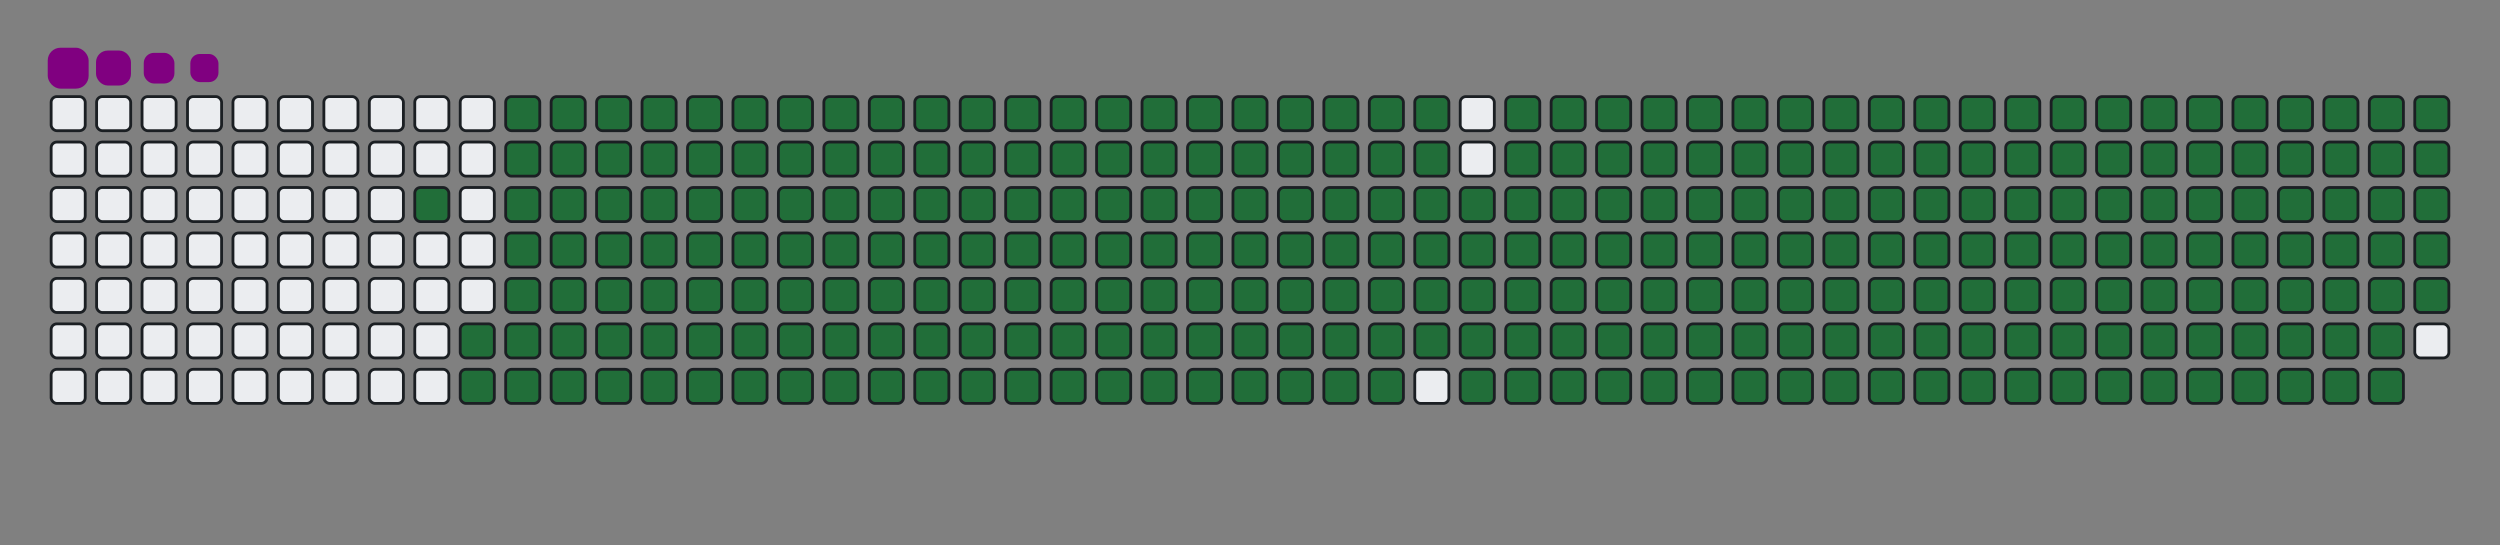<svg viewBox="-16 -32 880 192" width="880" height="192" xmlns="http://www.w3.org/2000/svg"><rect x="-16" y="-32" width="880" height="192" fill="#808080" stroke="none"/><desc>Generated with https://github.com/Platane/snk</desc><style>@keyframes c0{96.7%{fill:#216e39}96.72%,to{fill:#ebedf0}}@keyframes c1{74.24%{fill:#216e39}74.26%,to{fill:#ebedf0}}@keyframes c2{74.51%{fill:#216e39}74.53%,to{fill:#ebedf0}}@keyframes c3{3%{fill:#216e39}3.02%,to{fill:#ebedf0}}@keyframes c4{14.24%{fill:#216e39}14.26%,to{fill:#ebedf0}}@keyframes c5{14.51%{fill:#216e39}14.53%,to{fill:#ebedf0}}@keyframes c6{50.4%{fill:#216e39}50.42%,to{fill:#ebedf0}}@keyframes c7{50.67%{fill:#216e39}50.69%,to{fill:#ebedf0}}@keyframes c8{73.96%{fill:#216e39}73.98%,to{fill:#ebedf0}}@keyframes c9{74.78%{fill:#216e39}74.8%,to{fill:#ebedf0}}@keyframes ca{3.28%{fill:#216e39}3.3%,to{fill:#ebedf0}}@keyframes cb{13.96%{fill:#216e39}13.98%,to{fill:#ebedf0}}@keyframes cc{14.78%{fill:#216e39}14.8%,to{fill:#ebedf0}}@keyframes cd{50.13%{fill:#216e39}50.15%,to{fill:#ebedf0}}@keyframes ce{50.95%{fill:#216e39}50.97%,to{fill:#ebedf0}}@keyframes cf{73.69%{fill:#216e39}73.71%,to{fill:#ebedf0}}@keyframes cg{75.06%{fill:#216e39}75.08%,to{fill:#ebedf0}}@keyframes ch{3.55%{fill:#216e39}3.57%,to{fill:#ebedf0}}@keyframes ci{13.69%{fill:#216e39}13.71%,to{fill:#ebedf0}}@keyframes cj{15.06%{fill:#216e39}15.08%,to{fill:#ebedf0}}@keyframes ck{49.85%{fill:#216e39}49.87%,to{fill:#ebedf0}}@keyframes cl{51.22%{fill:#216e39}51.24%,to{fill:#ebedf0}}@keyframes cm{73.41%{fill:#216e39}73.43%,to{fill:#ebedf0}}@keyframes cn{75.33%{fill:#216e39}75.35%,to{fill:#ebedf0}}@keyframes co{3.83%{fill:#216e39}3.85%,to{fill:#ebedf0}}@keyframes cp{13.41%{fill:#216e39}13.43%,to{fill:#ebedf0}}@keyframes cq{15.33%{fill:#216e39}15.35%,to{fill:#ebedf0}}@keyframes cr{49.58%{fill:#216e39}49.6%,to{fill:#ebedf0}}@keyframes cs{51.5%{fill:#216e39}51.52%,to{fill:#ebedf0}}@keyframes ct{73.14%{fill:#216e39}73.16%,to{fill:#ebedf0}}@keyframes cu{75.61%{fill:#216e39}75.63%,to{fill:#ebedf0}}@keyframes cv{4.1%{fill:#216e39}4.12%,to{fill:#ebedf0}}@keyframes cw{13.14%{fill:#216e39}13.16%,to{fill:#ebedf0}}@keyframes cx{15.61%{fill:#216e39}15.63%,to{fill:#ebedf0}}@keyframes cy{49.31%{fill:#216e39}49.33%,to{fill:#ebedf0}}@keyframes cz{51.77%{fill:#216e39}51.79%,to{fill:#ebedf0}}@keyframes c10{72.87%{fill:#216e39}72.89%,to{fill:#ebedf0}}@keyframes c11{75.88%{fill:#216e39}75.9%,to{fill:#ebedf0}}@keyframes c12{4.37%{fill:#216e39}4.39%,to{fill:#ebedf0}}@keyframes c13{12.87%{fill:#216e39}12.89%,to{fill:#ebedf0}}@keyframes c14{15.88%{fill:#216e39}15.9%,to{fill:#ebedf0}}@keyframes c15{49.03%{fill:#216e39}49.05%,to{fill:#ebedf0}}@keyframes c16{52.04%{fill:#216e39}52.06%,to{fill:#ebedf0}}@keyframes c17{72.59%{fill:#216e39}72.61%,to{fill:#ebedf0}}@keyframes c18{76.15%{fill:#216e39}76.17%,to{fill:#ebedf0}}@keyframes c19{4.65%{fill:#216e39}4.67%,to{fill:#ebedf0}}@keyframes c1a{12.59%{fill:#216e39}12.61%,to{fill:#ebedf0}}@keyframes c1b{16.15%{fill:#216e39}16.17%,to{fill:#ebedf0}}@keyframes c1c{48.76%{fill:#216e39}48.78%,to{fill:#ebedf0}}@keyframes c1d{52.32%{fill:#216e39}52.34%,to{fill:#ebedf0}}@keyframes c1e{72.32%{fill:#216e39}72.34%,to{fill:#ebedf0}}@keyframes c1f{76.43%{fill:#216e39}76.45%,to{fill:#ebedf0}}@keyframes c1g{4.92%{fill:#216e39}4.94%,to{fill:#ebedf0}}@keyframes c1h{12.32%{fill:#216e39}12.34%,to{fill:#ebedf0}}@keyframes c1i{16.43%{fill:#216e39}16.45%,to{fill:#ebedf0}}@keyframes c1j{48.48%{fill:#216e39}48.5%,to{fill:#ebedf0}}@keyframes c1k{52.59%{fill:#216e39}52.61%,to{fill:#ebedf0}}@keyframes c1l{72.04%{fill:#216e39}72.06%,to{fill:#ebedf0}}@keyframes c1m{76.7%{fill:#216e39}76.72%,to{fill:#ebedf0}}@keyframes c1n{5.2%{fill:#216e39}5.22%,to{fill:#ebedf0}}@keyframes c1o{12.04%{fill:#216e39}12.06%,to{fill:#ebedf0}}@keyframes c1p{16.7%{fill:#216e39}16.72%,to{fill:#ebedf0}}@keyframes c1q{48.21%{fill:#216e39}48.23%,to{fill:#ebedf0}}@keyframes c1r{52.87%{fill:#216e39}52.89%,to{fill:#ebedf0}}@keyframes c1s{71.77%{fill:#216e39}71.79%,to{fill:#ebedf0}}@keyframes c1t{76.98%{fill:#216e39}77%,to{fill:#ebedf0}}@keyframes c1u{5.47%{fill:#216e39}5.49%,to{fill:#ebedf0}}@keyframes c1v{11.77%{fill:#216e39}11.79%,to{fill:#ebedf0}}@keyframes c1w{16.98%{fill:#216e39}17%,to{fill:#ebedf0}}@keyframes c1x{47.94%{fill:#216e39}47.96%,to{fill:#ebedf0}}@keyframes c1y{53.14%{fill:#216e39}53.16%,to{fill:#ebedf0}}@keyframes c1z{71.5%{fill:#216e39}71.52%,to{fill:#ebedf0}}@keyframes c20{77.25%{fill:#216e39}77.27%,to{fill:#ebedf0}}@keyframes c21{5.74%{fill:#216e39}5.76%,to{fill:#ebedf0}}@keyframes c22{11.5%{fill:#216e39}11.52%,to{fill:#ebedf0}}@keyframes c23{17.25%{fill:#216e39}17.27%,to{fill:#ebedf0}}@keyframes c24{47.66%{fill:#216e39}47.68%,to{fill:#ebedf0}}@keyframes c25{53.41%{fill:#216e39}53.43%,to{fill:#ebedf0}}@keyframes c26{71.22%{fill:#216e39}71.24%,to{fill:#ebedf0}}@keyframes c27{77.52%{fill:#216e39}77.54%,to{fill:#ebedf0}}@keyframes c28{6.02%{fill:#216e39}6.04%,to{fill:#ebedf0}}@keyframes c29{11.22%{fill:#216e39}11.24%,to{fill:#ebedf0}}@keyframes c2a{17.52%{fill:#216e39}17.54%,to{fill:#ebedf0}}@keyframes c2b{47.39%{fill:#216e39}47.41%,to{fill:#ebedf0}}@keyframes c2c{53.69%{fill:#216e39}53.71%,to{fill:#ebedf0}}@keyframes c2d{70.95%{fill:#216e39}70.97%,to{fill:#ebedf0}}@keyframes c2e{77.8%{fill:#216e39}77.82%,to{fill:#ebedf0}}@keyframes c2f{6.29%{fill:#216e39}6.31%,to{fill:#ebedf0}}@keyframes c2g{10.95%{fill:#216e39}10.97%,to{fill:#ebedf0}}@keyframes c2h{17.8%{fill:#216e39}17.82%,to{fill:#ebedf0}}@keyframes c2i{47.11%{fill:#216e39}47.13%,to{fill:#ebedf0}}@keyframes c2j{53.96%{fill:#216e39}53.98%,to{fill:#ebedf0}}@keyframes c2k{70.67%{fill:#216e39}70.69%,to{fill:#ebedf0}}@keyframes c2l{78.07%{fill:#216e39}78.09%,to{fill:#ebedf0}}@keyframes c2m{6.57%{fill:#216e39}6.59%,to{fill:#ebedf0}}@keyframes c2n{10.67%{fill:#216e39}10.69%,to{fill:#ebedf0}}@keyframes c2o{18.07%{fill:#216e39}18.09%,to{fill:#ebedf0}}@keyframes c2p{46.84%{fill:#216e39}46.86%,to{fill:#ebedf0}}@keyframes c2q{54.24%{fill:#216e39}54.26%,to{fill:#ebedf0}}@keyframes c2r{70.4%{fill:#216e39}70.42%,to{fill:#ebedf0}}@keyframes c2s{78.35%{fill:#216e39}78.37%,to{fill:#ebedf0}}@keyframes c2t{6.84%{fill:#216e39}6.86%,to{fill:#ebedf0}}@keyframes c2u{10.4%{fill:#216e39}10.42%,to{fill:#ebedf0}}@keyframes c2v{18.35%{fill:#216e39}18.37%,to{fill:#ebedf0}}@keyframes c2w{46.57%{fill:#216e39}46.59%,to{fill:#ebedf0}}@keyframes c2x{54.51%{fill:#216e39}54.53%,to{fill:#ebedf0}}@keyframes c2y{70.13%{fill:#216e39}70.15%,to{fill:#ebedf0}}@keyframes c2z{78.62%{fill:#216e39}78.64%,to{fill:#ebedf0}}@keyframes c30{7.11%{fill:#216e39}7.13%,to{fill:#ebedf0}}@keyframes c31{10.13%{fill:#216e39}10.15%,to{fill:#ebedf0}}@keyframes c32{18.62%{fill:#216e39}18.64%,to{fill:#ebedf0}}@keyframes c33{46.29%{fill:#216e39}46.31%,to{fill:#ebedf0}}@keyframes c34{54.78%{fill:#216e39}54.8%,to{fill:#ebedf0}}@keyframes c35{69.85%{fill:#216e39}69.87%,to{fill:#ebedf0}}@keyframes c36{78.89%{fill:#216e39}78.91%,to{fill:#ebedf0}}@keyframes c37{7.39%{fill:#216e39}7.41%,to{fill:#ebedf0}}@keyframes c38{9.85%{fill:#216e39}9.87%,to{fill:#ebedf0}}@keyframes c39{18.89%{fill:#216e39}18.91%,to{fill:#ebedf0}}@keyframes c3a{46.02%{fill:#216e39}46.04%,to{fill:#ebedf0}}@keyframes c3b{55.06%{fill:#216e39}55.08%,to{fill:#ebedf0}}@keyframes c3c{69.58%{fill:#216e39}69.6%,to{fill:#ebedf0}}@keyframes c3d{79.17%{fill:#216e39}79.19%,to{fill:#ebedf0}}@keyframes c3e{7.66%{fill:#216e39}7.68%,to{fill:#ebedf0}}@keyframes c3f{9.58%{fill:#216e39}9.6%,to{fill:#ebedf0}}@keyframes c3g{19.17%{fill:#216e39}19.19%,to{fill:#ebedf0}}@keyframes c3h{45.74%{fill:#216e39}45.76%,to{fill:#ebedf0}}@keyframes c3i{55.33%{fill:#216e39}55.35%,to{fill:#ebedf0}}@keyframes c3j{69.31%{fill:#216e39}69.33%,to{fill:#ebedf0}}@keyframes c3k{79.44%{fill:#216e39}79.46%,to{fill:#ebedf0}}@keyframes c3l{7.94%{fill:#216e39}7.96%,to{fill:#ebedf0}}@keyframes c3m{9.31%{fill:#216e39}9.33%,to{fill:#ebedf0}}@keyframes c3n{19.44%{fill:#216e39}19.46%,to{fill:#ebedf0}}@keyframes c3o{45.47%{fill:#216e39}45.49%,to{fill:#ebedf0}}@keyframes c3p{55.61%{fill:#216e39}55.63%,to{fill:#ebedf0}}@keyframes c3q{69.03%{fill:#216e39}69.05%,to{fill:#ebedf0}}@keyframes c3r{79.72%{fill:#216e39}79.74%,to{fill:#ebedf0}}@keyframes c3s{8.21%{fill:#216e39}8.23%,to{fill:#ebedf0}}@keyframes c3t{9.03%{fill:#216e39}9.05%,to{fill:#ebedf0}}@keyframes c3u{19.72%{fill:#216e39}19.74%,to{fill:#ebedf0}}@keyframes c3v{45.2%{fill:#216e39}45.22%,to{fill:#ebedf0}}@keyframes c3w{55.88%{fill:#216e39}55.9%,to{fill:#ebedf0}}@keyframes c3x{68.76%{fill:#216e39}68.78%,to{fill:#ebedf0}}@keyframes c3y{79.99%{fill:#216e39}80.01%,to{fill:#ebedf0}}@keyframes c3z{8.48%{fill:#216e39}8.5%,to{fill:#ebedf0}}@keyframes c40{8.76%{fill:#216e39}8.78%,to{fill:#ebedf0}}@keyframes c41{19.99%{fill:#216e39}20.01%,to{fill:#ebedf0}}@keyframes c42{44.92%{fill:#216e39}44.94%,to{fill:#ebedf0}}@keyframes c43{56.15%{fill:#216e39}56.17%,to{fill:#ebedf0}}@keyframes c44{68.48%{fill:#216e39}68.5%,to{fill:#ebedf0}}@keyframes c45{20.26%{fill:#216e39}20.28%,to{fill:#ebedf0}}@keyframes c46{44.65%{fill:#216e39}44.67%,to{fill:#ebedf0}}@keyframes c47{56.43%{fill:#216e39}56.45%,to{fill:#ebedf0}}@keyframes c48{68.21%{fill:#216e39}68.23%,to{fill:#ebedf0}}@keyframes c49{80.54%{fill:#216e39}80.56%,to{fill:#ebedf0}}@keyframes c4a{32.04%{fill:#216e39}32.06%,to{fill:#ebedf0}}@keyframes c4b{32.32%{fill:#216e39}32.34%,to{fill:#ebedf0}}@keyframes c4c{20.54%{fill:#216e39}20.56%,to{fill:#ebedf0}}@keyframes c4d{44.37%{fill:#216e39}44.39%,to{fill:#ebedf0}}@keyframes c4e{56.7%{fill:#216e39}56.72%,to{fill:#ebedf0}}@keyframes c4f{67.94%{fill:#216e39}67.96%,to{fill:#ebedf0}}@keyframes c4g{80.81%{fill:#216e39}80.83%,to{fill:#ebedf0}}@keyframes c4h{31.77%{fill:#216e39}31.79%,to{fill:#ebedf0}}@keyframes c4i{32.59%{fill:#216e39}32.61%,to{fill:#ebedf0}}@keyframes c4j{20.81%{fill:#216e39}20.83%,to{fill:#ebedf0}}@keyframes c4k{44.1%{fill:#216e39}44.12%,to{fill:#ebedf0}}@keyframes c4l{56.98%{fill:#216e39}57%,to{fill:#ebedf0}}@keyframes c4m{67.66%{fill:#216e39}67.68%,to{fill:#ebedf0}}@keyframes c4n{81.09%{fill:#216e39}81.11%,to{fill:#ebedf0}}@keyframes c4o{31.5%{fill:#216e39}31.52%,to{fill:#ebedf0}}@keyframes c4p{32.87%{fill:#216e39}32.89%,to{fill:#ebedf0}}@keyframes c4q{21.09%{fill:#216e39}21.11%,to{fill:#ebedf0}}@keyframes c4r{43.83%{fill:#216e39}43.85%,to{fill:#ebedf0}}@keyframes c4s{57.25%{fill:#216e39}57.27%,to{fill:#ebedf0}}@keyframes c4t{67.39%{fill:#216e39}67.41%,to{fill:#ebedf0}}@keyframes c4u{81.36%{fill:#216e39}81.38%,to{fill:#ebedf0}}@keyframes c4v{31.22%{fill:#216e39}31.24%,to{fill:#ebedf0}}@keyframes c4w{33.14%{fill:#216e39}33.16%,to{fill:#ebedf0}}@keyframes c4x{21.36%{fill:#216e39}21.38%,to{fill:#ebedf0}}@keyframes c4y{43.55%{fill:#216e39}43.57%,to{fill:#ebedf0}}@keyframes c4z{57.52%{fill:#216e39}57.54%,to{fill:#ebedf0}}@keyframes c50{67.11%{fill:#216e39}67.13%,to{fill:#ebedf0}}@keyframes c51{81.63%{fill:#216e39}81.65%,to{fill:#ebedf0}}@keyframes c52{30.95%{fill:#216e39}30.97%,to{fill:#ebedf0}}@keyframes c53{33.41%{fill:#216e39}33.43%,to{fill:#ebedf0}}@keyframes c54{21.63%{fill:#216e39}21.65%,to{fill:#ebedf0}}@keyframes c55{43.28%{fill:#216e39}43.3%,to{fill:#ebedf0}}@keyframes c56{57.8%{fill:#216e39}57.82%,to{fill:#ebedf0}}@keyframes c57{66.84%{fill:#216e39}66.86%,to{fill:#ebedf0}}@keyframes c58{81.91%{fill:#216e39}81.93%,to{fill:#ebedf0}}@keyframes c59{30.67%{fill:#216e39}30.69%,to{fill:#ebedf0}}@keyframes c5a{33.69%{fill:#216e39}33.71%,to{fill:#ebedf0}}@keyframes c5b{21.91%{fill:#216e39}21.93%,to{fill:#ebedf0}}@keyframes c5c{43%{fill:#216e39}43.02%,to{fill:#ebedf0}}@keyframes c5d{58.07%{fill:#216e39}58.09%,to{fill:#ebedf0}}@keyframes c5e{66.57%{fill:#216e39}66.59%,to{fill:#ebedf0}}@keyframes c5f{82.18%{fill:#216e39}82.2%,to{fill:#ebedf0}}@keyframes c5g{30.4%{fill:#216e39}30.42%,to{fill:#ebedf0}}@keyframes c5h{33.96%{fill:#216e39}33.98%,to{fill:#ebedf0}}@keyframes c5i{22.18%{fill:#216e39}22.2%,to{fill:#ebedf0}}@keyframes c5j{42.73%{fill:#216e39}42.75%,to{fill:#ebedf0}}@keyframes c5k{58.35%{fill:#216e39}58.37%,to{fill:#ebedf0}}@keyframes c5l{66.29%{fill:#216e39}66.31%,to{fill:#ebedf0}}@keyframes c5m{82.46%{fill:#216e39}82.48%,to{fill:#ebedf0}}@keyframes c5n{30.13%{fill:#216e39}30.15%,to{fill:#ebedf0}}@keyframes c5o{34.24%{fill:#216e39}34.26%,to{fill:#ebedf0}}@keyframes c5p{22.46%{fill:#216e39}22.48%,to{fill:#ebedf0}}@keyframes c5q{42.46%{fill:#216e39}42.48%,to{fill:#ebedf0}}@keyframes c5r{58.62%{fill:#216e39}58.64%,to{fill:#ebedf0}}@keyframes c5s{66.02%{fill:#216e39}66.04%,to{fill:#ebedf0}}@keyframes c5t{82.73%{fill:#216e39}82.75%,to{fill:#ebedf0}}@keyframes c5u{29.85%{fill:#216e39}29.87%,to{fill:#ebedf0}}@keyframes c5v{34.51%{fill:#216e39}34.53%,to{fill:#ebedf0}}@keyframes c5w{22.73%{fill:#216e39}22.75%,to{fill:#ebedf0}}@keyframes c5x{42.18%{fill:#216e39}42.2%,to{fill:#ebedf0}}@keyframes c5y{58.89%{fill:#216e39}58.91%,to{fill:#ebedf0}}@keyframes c5z{65.74%{fill:#216e39}65.76%,to{fill:#ebedf0}}@keyframes c60{83%{fill:#216e39}83.02%,to{fill:#ebedf0}}@keyframes c61{29.58%{fill:#216e39}29.6%,to{fill:#ebedf0}}@keyframes c62{34.78%{fill:#216e39}34.8%,to{fill:#ebedf0}}@keyframes c63{23%{fill:#216e39}23.02%,to{fill:#ebedf0}}@keyframes c64{41.91%{fill:#216e39}41.93%,to{fill:#ebedf0}}@keyframes c65{59.17%{fill:#216e39}59.19%,to{fill:#ebedf0}}@keyframes c66{65.47%{fill:#216e39}65.49%,to{fill:#ebedf0}}@keyframes c67{83.28%{fill:#216e39}83.3%,to{fill:#ebedf0}}@keyframes c68{29.31%{fill:#216e39}29.33%,to{fill:#ebedf0}}@keyframes c69{35.06%{fill:#216e39}35.08%,to{fill:#ebedf0}}@keyframes c6a{23.28%{fill:#216e39}23.3%,to{fill:#ebedf0}}@keyframes c6b{41.63%{fill:#216e39}41.65%,to{fill:#ebedf0}}@keyframes c6c{59.44%{fill:#216e39}59.46%,to{fill:#ebedf0}}@keyframes c6d{65.2%{fill:#216e39}65.22%,to{fill:#ebedf0}}@keyframes c6e{83.55%{fill:#216e39}83.57%,to{fill:#ebedf0}}@keyframes c6f{29.03%{fill:#216e39}29.05%,to{fill:#ebedf0}}@keyframes c6g{35.33%{fill:#216e39}35.35%,to{fill:#ebedf0}}@keyframes c6h{23.55%{fill:#216e39}23.57%,to{fill:#ebedf0}}@keyframes c6i{41.36%{fill:#216e39}41.38%,to{fill:#ebedf0}}@keyframes c6j{59.72%{fill:#216e39}59.74%,to{fill:#ebedf0}}@keyframes c6k{64.92%{fill:#216e39}64.94%,to{fill:#ebedf0}}@keyframes c6l{83.83%{fill:#216e39}83.85%,to{fill:#ebedf0}}@keyframes c6m{28.76%{fill:#216e39}28.78%,to{fill:#ebedf0}}@keyframes c6n{35.61%{fill:#216e39}35.63%,to{fill:#ebedf0}}@keyframes c6o{23.83%{fill:#216e39}23.85%,to{fill:#ebedf0}}@keyframes c6p{41.09%{fill:#216e39}41.11%,to{fill:#ebedf0}}@keyframes c6q{59.99%{fill:#216e39}60.01%,to{fill:#ebedf0}}@keyframes c6r{64.65%{fill:#216e39}64.67%,to{fill:#ebedf0}}@keyframes c6s{84.1%{fill:#216e39}84.12%,to{fill:#ebedf0}}@keyframes c6t{28.48%{fill:#216e39}28.5%,to{fill:#ebedf0}}@keyframes c6u{35.88%{fill:#216e39}35.9%,to{fill:#ebedf0}}@keyframes c6v{24.1%{fill:#216e39}24.12%,to{fill:#ebedf0}}@keyframes c6w{40.81%{fill:#216e39}40.83%,to{fill:#ebedf0}}@keyframes c6x{60.26%{fill:#216e39}60.28%,to{fill:#ebedf0}}@keyframes c6y{64.37%{fill:#216e39}64.39%,to{fill:#ebedf0}}@keyframes c6z{84.37%{fill:#216e39}84.39%,to{fill:#ebedf0}}@keyframes c70{28.21%{fill:#216e39}28.23%,to{fill:#ebedf0}}@keyframes c71{36.15%{fill:#216e39}36.17%,to{fill:#ebedf0}}@keyframes c72{24.37%{fill:#216e39}24.39%,to{fill:#ebedf0}}@keyframes c73{40.54%{fill:#216e39}40.56%,to{fill:#ebedf0}}@keyframes c74{60.54%{fill:#216e39}60.56%,to{fill:#ebedf0}}@keyframes c75{64.1%{fill:#216e39}64.12%,to{fill:#ebedf0}}@keyframes c76{84.65%{fill:#216e39}84.67%,to{fill:#ebedf0}}@keyframes c77{27.94%{fill:#216e39}27.96%,to{fill:#ebedf0}}@keyframes c78{36.43%{fill:#216e39}36.45%,to{fill:#ebedf0}}@keyframes c79{24.65%{fill:#216e39}24.67%,to{fill:#ebedf0}}@keyframes c7a{40.26%{fill:#216e39}40.28%,to{fill:#ebedf0}}@keyframes c7b{60.81%{fill:#216e39}60.83%,to{fill:#ebedf0}}@keyframes c7c{63.83%{fill:#216e39}63.85%,to{fill:#ebedf0}}@keyframes c7d{84.92%{fill:#216e39}84.94%,to{fill:#ebedf0}}@keyframes c7e{27.66%{fill:#216e39}27.68%,to{fill:#ebedf0}}@keyframes c7f{36.7%{fill:#216e39}36.72%,to{fill:#ebedf0}}@keyframes c7g{24.92%{fill:#216e39}24.94%,to{fill:#ebedf0}}@keyframes c7h{39.99%{fill:#216e39}40.01%,to{fill:#ebedf0}}@keyframes c7i{61.09%{fill:#216e39}61.11%,to{fill:#ebedf0}}@keyframes c7j{63.55%{fill:#216e39}63.57%,to{fill:#ebedf0}}@keyframes c7k{63.28%{fill:#216e39}63.3%,to{fill:#ebedf0}}@keyframes c7l{27.39%{fill:#216e39}27.41%,to{fill:#ebedf0}}@keyframes c7m{36.98%{fill:#216e39}37%,to{fill:#ebedf0}}@keyframes c7n{25.2%{fill:#216e39}25.22%,to{fill:#ebedf0}}@keyframes c7o{39.72%{fill:#216e39}39.74%,to{fill:#ebedf0}}@keyframes c7p{61.36%{fill:#216e39}61.38%,to{fill:#ebedf0}}@keyframes c7q{61.63%{fill:#216e39}61.65%,to{fill:#ebedf0}}@keyframes c7r{63%{fill:#216e39}63.02%,to{fill:#ebedf0}}@keyframes c7s{27.11%{fill:#216e39}27.13%,to{fill:#ebedf0}}@keyframes c7t{37.25%{fill:#216e39}37.27%,to{fill:#ebedf0}}@keyframes c7u{25.47%{fill:#216e39}25.49%,to{fill:#ebedf0}}@keyframes c7v{39.44%{fill:#216e39}39.46%,to{fill:#ebedf0}}@keyframes c7w{39.17%{fill:#216e39}39.19%,to{fill:#ebedf0}}@keyframes c7x{61.91%{fill:#216e39}61.93%,to{fill:#ebedf0}}@keyframes c7y{62.73%{fill:#216e39}62.75%,to{fill:#ebedf0}}@keyframes c7z{26.84%{fill:#216e39}26.86%,to{fill:#ebedf0}}@keyframes c80{37.52%{fill:#216e39}37.54%,to{fill:#ebedf0}}@keyframes c81{25.74%{fill:#216e39}25.76%,to{fill:#ebedf0}}@keyframes c82{38.07%{fill:#216e39}38.09%,to{fill:#ebedf0}}@keyframes c83{38.89%{fill:#216e39}38.91%,to{fill:#ebedf0}}@keyframes c84{62.18%{fill:#216e39}62.2%,to{fill:#ebedf0}}@keyframes c85{62.46%{fill:#216e39}62.48%,to{fill:#ebedf0}}@keyframes c86{26.57%{fill:#216e39}26.59%,to{fill:#ebedf0}}@keyframes c87{26.29%{fill:#216e39}26.31%,to{fill:#ebedf0}}@keyframes c88{26.02%{fill:#216e39}26.04%,to{fill:#ebedf0}}@keyframes c89{38.35%{fill:#216e39}38.37%,to{fill:#ebedf0}}@keyframes c8a{38.62%{fill:#216e39}38.64%,to{fill:#ebedf0}}@keyframes u0{3%,3.02%,3.28%{transform:scale(0,1)}3.3%,3.55%,3.57%,3.83%,3.85%,4.1%{transform:scale(.01,1)}4.12%,4.37%,4.39%,4.65%,4.67%,4.92%{transform:scale(.02,1)}4.94%,5.2%,5.22%,5.47%,5.49%,5.74%{transform:scale(.03,1)}5.76%,6.02%,6.04%,6.29%,6.31%,6.57%{transform:scale(.04,1)}6.59%,6.84%,6.86%,7.11%,7.13%,7.39%{transform:scale(.05,1)}7.41%,7.66%,7.68%,7.94%,7.96%,8.21%{transform:scale(.06,1)}8.23%,8.48%,8.5%,8.76%,8.78%,9.03%{transform:scale(.07,1)}9.05%,9.31%,9.33%,9.58%,9.6%,9.85%{transform:scale(.08,1)}10.13%,10.15%,10.4%,10.42%,10.67%,9.87%{transform:scale(.09,1)}10.69%,10.95%,10.97%,11.22%,11.24%,11.5%{transform:scale(.1,1)}11.52%,11.77%,11.79%,12.04%,12.06%,12.32%{transform:scale(.11,1)}12.34%,12.59%,12.61%,12.87%,12.89%,13.14%{transform:scale(.12,1)}13.16%,13.41%,13.43%,13.69%,13.71%,13.96%{transform:scale(.13,1)}13.98%,14.24%,14.26%,14.51%,14.53%,14.78%{transform:scale(.14,1)}14.8%,15.06%,15.08%,15.33%,15.35%,15.61%{transform:scale(.15,1)}15.63%,15.88%,15.9%,16.15%,16.17%,16.43%{transform:scale(.16,1)}16.45%,16.7%,16.72%,16.98%,17%,17.25%{transform:scale(.17,1)}17.27%,17.52%,17.54%,17.8%,17.82%,18.07%{transform:scale(.18,1)}18.09%,18.35%,18.37%,18.62%,18.64%,18.89%{transform:scale(.19,1)}18.91%,19.17%,19.19%,19.44%,19.46%,19.72%{transform:scale(.2,1)}19.74%,19.99%,20.01%,20.26%,20.28%,20.54%{transform:scale(.21,1)}20.56%,20.81%,20.83%,21.09%,21.11%,21.36%{transform:scale(.22,1)}21.38%,21.63%,21.65%,21.91%,21.93%,22.18%{transform:scale(.23,1)}22.2%,22.46%,22.48%,22.73%,22.75%,23%{transform:scale(.24,1)}23.02%,23.28%,23.3%,23.55%,23.57%,23.83%{transform:scale(.25,1)}23.85%,24.1%,24.12%,24.37%,24.39%,24.65%{transform:scale(.26,1)}24.67%,24.92%,24.94%,25.2%,25.22%,25.47%{transform:scale(.27,1)}25.49%,25.74%,25.76%,26.02%,26.04%,26.29%{transform:scale(.28,1)}26.31%,26.57%,26.59%,26.84%,26.86%,27.11%{transform:scale(.29,1)}27.13%,27.39%,27.41%,27.66%,27.68%,27.94%{transform:scale(.3,1)}27.96%,28.21%,28.23%,28.48%,28.5%,28.76%{transform:scale(.31,1)}28.78%,29.03%,29.05%,29.31%,29.33%,29.58%{transform:scale(.32,1)}29.6%,29.85%,29.87%,30.13%,30.15%,30.4%{transform:scale(.33,1)}30.42%,30.67%,30.69%,30.95%,30.97%,31.22%{transform:scale(.34,1)}31.24%,31.5%,31.52%,31.77%,31.79%,32.04%{transform:scale(.35,1)}32.06%,32.32%,32.34%,32.59%,32.61%,32.87%{transform:scale(.36,1)}32.89%,33.14%,33.16%,33.41%,33.43%,33.69%{transform:scale(.37,1)}33.71%,33.96%,33.98%,34.24%,34.26%,34.51%{transform:scale(.38,1)}34.53%,34.78%,34.8%,35.06%,35.08%,35.33%{transform:scale(.39,1)}35.35%,35.61%,35.63%,35.88%,35.9%,36.15%{transform:scale(.4,1)}36.17%,36.43%,36.45%,36.7%,36.72%,36.98%{transform:scale(.41,1)}37%,37.25%,37.27%,37.52%,37.54%,38.07%{transform:scale(.42,1)}38.09%,38.35%,38.37%,38.62%,38.64%,38.89%{transform:scale(.43,1)}38.91%,39.17%,39.19%,39.44%,39.46%,39.72%{transform:scale(.44,1)}39.74%,39.99%,40.01%,40.26%,40.28%,40.54%{transform:scale(.45,1)}40.56%,40.81%,40.83%,41.09%,41.11%,41.36%{transform:scale(.46,1)}41.38%,41.63%,41.65%,41.91%,41.93%,42.18%{transform:scale(.47,1)}42.2%,42.46%,42.48%,42.73%,42.75%,43%{transform:scale(.48,1)}43.02%,43.28%,43.3%,43.55%,43.57%,43.83%{transform:scale(.49,1)}43.85%,44.1%,44.12%,44.37%{transform:scale(.5,1)}44.39%,44.65%,44.67%,44.92%,44.94%,45.2%{transform:scale(.51,1)}45.22%,45.47%,45.49%,45.74%,45.76%,46.02%{transform:scale(.52,1)}46.04%,46.29%,46.31%,46.57%,46.59%,46.84%{transform:scale(.53,1)}46.86%,47.11%,47.13%,47.39%,47.41%,47.66%{transform:scale(.54,1)}47.68%,47.94%,47.96%,48.21%,48.23%,48.48%{transform:scale(.55,1)}48.5%,48.76%,48.78%,49.03%,49.05%,49.31%{transform:scale(.56,1)}49.33%,49.58%,49.6%,49.85%,49.87%,50.13%{transform:scale(.57,1)}50.15%,50.4%,50.42%,50.67%,50.69%,50.95%{transform:scale(.58,1)}50.97%,51.22%,51.24%,51.5%,51.52%,51.77%{transform:scale(.59,1)}51.79%,52.04%,52.06%,52.32%,52.34%,52.59%{transform:scale(.6,1)}52.61%,52.87%,52.89%,53.14%,53.16%,53.41%{transform:scale(.61,1)}53.43%,53.69%,53.71%,53.96%,53.98%,54.24%{transform:scale(.62,1)}54.26%,54.51%,54.53%,54.78%,54.8%,55.06%{transform:scale(.63,1)}55.08%,55.33%,55.35%,55.61%,55.63%,55.88%{transform:scale(.64,1)}55.9%,56.15%,56.17%,56.43%,56.45%,56.7%{transform:scale(.65,1)}56.72%,56.98%,57%,57.25%,57.27%,57.52%{transform:scale(.66,1)}57.54%,57.8%,57.82%,58.07%,58.09%,58.35%{transform:scale(.67,1)}58.37%,58.62%,58.64%,58.89%,58.91%,59.17%{transform:scale(.68,1)}59.19%,59.44%,59.46%,59.72%,59.74%,59.99%{transform:scale(.69,1)}60.01%,60.26%,60.28%,60.54%,60.56%,60.81%{transform:scale(.7,1)}60.83%,61.09%,61.11%,61.36%,61.38%,61.63%{transform:scale(.71,1)}61.65%,61.91%,61.93%,62.18%,62.2%,62.46%{transform:scale(.72,1)}62.48%,62.73%,62.75%,63%,63.02%,63.28%{transform:scale(.73,1)}63.3%,63.55%,63.57%,63.83%,63.85%,64.1%{transform:scale(.74,1)}64.12%,64.37%,64.39%,64.65%,64.67%,64.92%{transform:scale(.75,1)}64.94%,65.2%,65.22%,65.47%,65.49%,65.74%{transform:scale(.76,1)}65.76%,66.02%,66.04%,66.29%,66.31%,66.57%{transform:scale(.77,1)}66.59%,66.84%,66.86%,67.11%,67.13%,67.39%{transform:scale(.78,1)}67.41%,67.66%,67.68%,67.94%,67.96%,68.21%{transform:scale(.79,1)}68.23%,68.48%,68.5%,68.76%,68.78%,69.03%{transform:scale(.8,1)}69.05%,69.31%,69.33%,69.58%,69.6%,69.85%{transform:scale(.81,1)}69.87%,70.13%,70.15%,70.4%,70.42%,70.67%{transform:scale(.82,1)}70.69%,70.95%,70.97%,71.22%,71.24%,71.5%{transform:scale(.83,1)}71.52%,71.77%,71.79%,72.04%,72.06%,72.32%{transform:scale(.84,1)}72.34%,72.59%,72.61%,72.87%,72.89%,73.14%{transform:scale(.85,1)}73.16%,73.41%,73.43%,73.69%,73.71%,73.96%{transform:scale(.86,1)}73.98%,74.24%,74.26%,74.51%,74.53%,74.78%{transform:scale(.87,1)}74.8%,75.06%,75.08%,75.33%,75.35%,75.61%{transform:scale(.88,1)}75.63%,75.88%,75.9%,76.15%,76.17%,76.43%{transform:scale(.89,1)}76.45%,76.7%,76.72%,76.98%,77%,77.25%{transform:scale(.9,1)}77.27%,77.52%,77.54%,77.8%,77.82%,78.07%{transform:scale(.91,1)}78.09%,78.35%,78.37%,78.62%,78.64%,78.89%{transform:scale(.92,1)}78.91%,79.17%,79.19%,79.44%,79.46%,79.72%{transform:scale(.93,1)}79.74%,79.99%,80.01%,80.54%,80.56%,80.81%{transform:scale(.94,1)}80.83%,81.09%,81.11%,81.36%,81.38%,81.63%{transform:scale(.95,1)}81.65%,81.91%,81.93%,82.18%,82.2%,82.46%{transform:scale(.96,1)}82.48%,82.73%,82.75%,83%,83.02%,83.28%{transform:scale(.97,1)}83.3%,83.55%,83.57%,83.83%,83.85%,84.1%{transform:scale(.98,1)}84.12%,84.37%,84.39%,84.65%,84.67%,84.92%{transform:scale(.99,1)}84.94%,96.7%,96.72%,to{transform:scale(1,1)}}@keyframes s0{0%,99.73%{transform:translate(0,-16px)}.27%{transform:translate(0,0)}8.49%{transform:translate(480px,0)}8.77%{transform:translate(480px,16px)}14.25%{transform:translate(160px,16px)}14.52%{transform:translate(160px,32px)}26.03%{transform:translate(832px,32px)}26.58%{transform:translate(832px,0)}32.05%{transform:translate(512px,0)}32.33%{transform:translate(512px,16px)}37.53%{transform:translate(816px,16px)}38.08%{transform:translate(816px,48px)}38.36%{transform:translate(832px,48px)}38.63%{transform:translate(832px,64px)}39.18%{transform:translate(800px,64px)}39.45%{transform:translate(800px,48px)}50.41%{transform:translate(160px,48px)}50.68%{transform:translate(160px,64px)}61.37%{transform:translate(784px,64px)}61.64%{transform:translate(784px,80px)}62.19%{transform:translate(816px,80px)}62.47%{transform:translate(816px,96px)}63.29%{transform:translate(768px,96px)}63.56%{transform:translate(768px,80px)}74.25%{transform:translate(144px,80px)}74.52%{transform:translate(144px,96px)}84.93%{transform:translate(752px,96px)}86.03%{transform:translate(752px,32px)}96.71%{transform:translate(128px,32px)}96.99%{transform:translate(128px,16px)}97.81%{transform:translate(80px,16px)}98.08%{transform:translate(80px,0)}98.36%{transform:translate(64px,0)}98.63%{transform:translate(64px,-16px)}}@keyframes s1{0%,99.73%{transform:translate(16px,-16px)}.27%{transform:translate(0,-16px)}.55%{transform:translate(0,0)}8.77%{transform:translate(480px,0)}9.04%{transform:translate(480px,16px)}14.52%{transform:translate(160px,16px)}14.79%{transform:translate(160px,32px)}26.3%{transform:translate(832px,32px)}26.85%{transform:translate(832px,0)}32.33%{transform:translate(512px,0)}32.6%{transform:translate(512px,16px)}37.81%{transform:translate(816px,16px)}38.36%{transform:translate(816px,48px)}38.63%{transform:translate(832px,48px)}38.9%{transform:translate(832px,64px)}39.45%{transform:translate(800px,64px)}39.73%{transform:translate(800px,48px)}50.68%{transform:translate(160px,48px)}50.96%{transform:translate(160px,64px)}61.64%{transform:translate(784px,64px)}61.92%{transform:translate(784px,80px)}62.47%{transform:translate(816px,80px)}62.74%{transform:translate(816px,96px)}63.56%{transform:translate(768px,96px)}63.84%{transform:translate(768px,80px)}74.52%{transform:translate(144px,80px)}74.79%{transform:translate(144px,96px)}85.21%{transform:translate(752px,96px)}86.3%{transform:translate(752px,32px)}96.99%{transform:translate(128px,32px)}97.26%{transform:translate(128px,16px)}98.08%{transform:translate(80px,16px)}98.36%{transform:translate(80px,0)}98.63%{transform:translate(64px,0)}98.9%{transform:translate(64px,-16px)}}@keyframes s2{0%,99.73%{transform:translate(32px,-16px)}.55%{transform:translate(0,-16px)}.82%{transform:translate(0,0)}9.04%{transform:translate(480px,0)}9.32%{transform:translate(480px,16px)}14.79%{transform:translate(160px,16px)}15.07%{transform:translate(160px,32px)}26.58%{transform:translate(832px,32px)}27.12%{transform:translate(832px,0)}32.6%{transform:translate(512px,0)}32.88%{transform:translate(512px,16px)}38.08%{transform:translate(816px,16px)}38.63%{transform:translate(816px,48px)}38.9%{transform:translate(832px,48px)}39.18%{transform:translate(832px,64px)}39.73%{transform:translate(800px,64px)}40%{transform:translate(800px,48px)}50.96%{transform:translate(160px,48px)}51.23%{transform:translate(160px,64px)}61.92%{transform:translate(784px,64px)}62.19%{transform:translate(784px,80px)}62.74%{transform:translate(816px,80px)}63.01%{transform:translate(816px,96px)}63.84%{transform:translate(768px,96px)}64.11%{transform:translate(768px,80px)}74.79%{transform:translate(144px,80px)}75.07%{transform:translate(144px,96px)}85.48%{transform:translate(752px,96px)}86.58%{transform:translate(752px,32px)}97.26%{transform:translate(128px,32px)}97.53%{transform:translate(128px,16px)}98.36%{transform:translate(80px,16px)}98.63%{transform:translate(80px,0)}98.9%{transform:translate(64px,0)}99.18%{transform:translate(64px,-16px)}}@keyframes s3{0%,99.73%{transform:translate(48px,-16px)}.82%{transform:translate(0,-16px)}1.1%{transform:translate(0,0)}9.32%{transform:translate(480px,0)}9.59%{transform:translate(480px,16px)}15.07%{transform:translate(160px,16px)}15.34%{transform:translate(160px,32px)}26.85%{transform:translate(832px,32px)}27.4%{transform:translate(832px,0)}32.88%{transform:translate(512px,0)}33.15%{transform:translate(512px,16px)}38.36%{transform:translate(816px,16px)}38.9%{transform:translate(816px,48px)}39.18%{transform:translate(832px,48px)}39.45%{transform:translate(832px,64px)}40%{transform:translate(800px,64px)}40.27%{transform:translate(800px,48px)}51.23%{transform:translate(160px,48px)}51.51%{transform:translate(160px,64px)}62.19%{transform:translate(784px,64px)}62.47%{transform:translate(784px,80px)}63.01%{transform:translate(816px,80px)}63.29%{transform:translate(816px,96px)}64.11%{transform:translate(768px,96px)}64.38%{transform:translate(768px,80px)}75.07%{transform:translate(144px,80px)}75.34%{transform:translate(144px,96px)}85.75%{transform:translate(752px,96px)}86.85%{transform:translate(752px,32px)}97.53%{transform:translate(128px,32px)}97.81%{transform:translate(128px,16px)}98.63%{transform:translate(80px,16px)}98.9%{transform:translate(80px,0)}99.18%{transform:translate(64px,0)}99.45%{transform:translate(64px,-16px)}}:root{--cb:#1b1f230a;--cs:purple;--ce:#ebedf0;--c0:#ebedf0;--c1:#9be9a8;--c2:#40c463;--c3:#30a14e;--c4:#216e39}@media (prefers-color-scheme:dark){:root{--cb:#1b1f230a;--cs:purple;--ce:#161b22;--c1:#01311f;--c2:#034525;--c3:#0f6d31;--c4:#00c647}}.c{shape-rendering:geometricPrecision;fill:#ebedf0;stroke-width:1px;stroke:#1b1f230a;animation:none 36500ms linear infinite}.c.c0,.c.c1{fill:#216e39;animation-name:c0}.c.c1{animation-name:c1}.c.c2,.c.c3,.c.c4{fill:#216e39;animation-name:c2}.c.c3,.c.c4{animation-name:c3}.c.c4{animation-name:c4}.c.c5,.c.c6,.c.c7{fill:#216e39;animation-name:c5}.c.c6,.c.c7{animation-name:c6}.c.c7{animation-name:c7}.c.c8,.c.c9,.c.ca{fill:#216e39;animation-name:c8}.c.c9,.c.ca{animation-name:c9}.c.ca{animation-name:ca}.c.cb,.c.cc,.c.cd{fill:#216e39;animation-name:cb}.c.cc,.c.cd{animation-name:cc}.c.cd{animation-name:cd}.c.ce,.c.cf,.c.cg{fill:#216e39;animation-name:ce}.c.cf,.c.cg{animation-name:cf}.c.cg{animation-name:cg}.c.ch,.c.ci,.c.cj{fill:#216e39;animation-name:ch}.c.ci,.c.cj{animation-name:ci}.c.cj{animation-name:cj}.c.ck,.c.cl,.c.cm{fill:#216e39;animation-name:ck}.c.cl,.c.cm{animation-name:cl}.c.cm{animation-name:cm}.c.cn,.c.co,.c.cp{fill:#216e39;animation-name:cn}.c.co,.c.cp{animation-name:co}.c.cp{animation-name:cp}.c.cq,.c.cr,.c.cs{fill:#216e39;animation-name:cq}.c.cr,.c.cs{animation-name:cr}.c.cs{animation-name:cs}.c.ct,.c.cu,.c.cv{fill:#216e39;animation-name:ct}.c.cu,.c.cv{animation-name:cu}.c.cv{animation-name:cv}.c.cw,.c.cx,.c.cy{fill:#216e39;animation-name:cw}.c.cx,.c.cy{animation-name:cx}.c.cy{animation-name:cy}.c.c10,.c.c11,.c.cz{fill:#216e39;animation-name:cz}.c.c10,.c.c11{animation-name:c10}.c.c11{animation-name:c11}.c.c12,.c.c13,.c.c14{fill:#216e39;animation-name:c12}.c.c13,.c.c14{animation-name:c13}.c.c14{animation-name:c14}.c.c15,.c.c16,.c.c17{fill:#216e39;animation-name:c15}.c.c16,.c.c17{animation-name:c16}.c.c17{animation-name:c17}.c.c18,.c.c19,.c.c1a{fill:#216e39;animation-name:c18}.c.c19,.c.c1a{animation-name:c19}.c.c1a{animation-name:c1a}.c.c1b,.c.c1c,.c.c1d{fill:#216e39;animation-name:c1b}.c.c1c,.c.c1d{animation-name:c1c}.c.c1d{animation-name:c1d}.c.c1e,.c.c1f,.c.c1g{fill:#216e39;animation-name:c1e}.c.c1f,.c.c1g{animation-name:c1f}.c.c1g{animation-name:c1g}.c.c1h,.c.c1i,.c.c1j{fill:#216e39;animation-name:c1h}.c.c1i,.c.c1j{animation-name:c1i}.c.c1j{animation-name:c1j}.c.c1k,.c.c1l,.c.c1m{fill:#216e39;animation-name:c1k}.c.c1l,.c.c1m{animation-name:c1l}.c.c1m{animation-name:c1m}.c.c1n,.c.c1o,.c.c1p{fill:#216e39;animation-name:c1n}.c.c1o,.c.c1p{animation-name:c1o}.c.c1p{animation-name:c1p}.c.c1q,.c.c1r,.c.c1s{fill:#216e39;animation-name:c1q}.c.c1r,.c.c1s{animation-name:c1r}.c.c1s{animation-name:c1s}.c.c1t,.c.c1u,.c.c1v{fill:#216e39;animation-name:c1t}.c.c1u,.c.c1v{animation-name:c1u}.c.c1v{animation-name:c1v}.c.c1w,.c.c1x,.c.c1y{fill:#216e39;animation-name:c1w}.c.c1x,.c.c1y{animation-name:c1x}.c.c1y{animation-name:c1y}.c.c1z,.c.c20,.c.c21{fill:#216e39;animation-name:c1z}.c.c20,.c.c21{animation-name:c20}.c.c21{animation-name:c21}.c.c22,.c.c23,.c.c24{fill:#216e39;animation-name:c22}.c.c23,.c.c24{animation-name:c23}.c.c24{animation-name:c24}.c.c25,.c.c26,.c.c27{fill:#216e39;animation-name:c25}.c.c26,.c.c27{animation-name:c26}.c.c27{animation-name:c27}.c.c28,.c.c29,.c.c2a{fill:#216e39;animation-name:c28}.c.c29,.c.c2a{animation-name:c29}.c.c2a{animation-name:c2a}.c.c2b,.c.c2c,.c.c2d{fill:#216e39;animation-name:c2b}.c.c2c,.c.c2d{animation-name:c2c}.c.c2d{animation-name:c2d}.c.c2e,.c.c2f,.c.c2g{fill:#216e39;animation-name:c2e}.c.c2f,.c.c2g{animation-name:c2f}.c.c2g{animation-name:c2g}.c.c2h,.c.c2i,.c.c2j{fill:#216e39;animation-name:c2h}.c.c2i,.c.c2j{animation-name:c2i}.c.c2j{animation-name:c2j}.c.c2k,.c.c2l,.c.c2m{fill:#216e39;animation-name:c2k}.c.c2l,.c.c2m{animation-name:c2l}.c.c2m{animation-name:c2m}.c.c2n,.c.c2o,.c.c2p{fill:#216e39;animation-name:c2n}.c.c2o,.c.c2p{animation-name:c2o}.c.c2p{animation-name:c2p}.c.c2q,.c.c2r,.c.c2s{fill:#216e39;animation-name:c2q}.c.c2r,.c.c2s{animation-name:c2r}.c.c2s{animation-name:c2s}.c.c2t,.c.c2u,.c.c2v{fill:#216e39;animation-name:c2t}.c.c2u,.c.c2v{animation-name:c2u}.c.c2v{animation-name:c2v}.c.c2w,.c.c2x,.c.c2y{fill:#216e39;animation-name:c2w}.c.c2x,.c.c2y{animation-name:c2x}.c.c2y{animation-name:c2y}.c.c2z,.c.c30,.c.c31{fill:#216e39;animation-name:c2z}.c.c30,.c.c31{animation-name:c30}.c.c31{animation-name:c31}.c.c32,.c.c33,.c.c34{fill:#216e39;animation-name:c32}.c.c33,.c.c34{animation-name:c33}.c.c34{animation-name:c34}.c.c35,.c.c36,.c.c37{fill:#216e39;animation-name:c35}.c.c36,.c.c37{animation-name:c36}.c.c37{animation-name:c37}.c.c38,.c.c39,.c.c3a{fill:#216e39;animation-name:c38}.c.c39,.c.c3a{animation-name:c39}.c.c3a{animation-name:c3a}.c.c3b,.c.c3c,.c.c3d{fill:#216e39;animation-name:c3b}.c.c3c,.c.c3d{animation-name:c3c}.c.c3d{animation-name:c3d}.c.c3e,.c.c3f,.c.c3g{fill:#216e39;animation-name:c3e}.c.c3f,.c.c3g{animation-name:c3f}.c.c3g{animation-name:c3g}.c.c3h,.c.c3i,.c.c3j{fill:#216e39;animation-name:c3h}.c.c3i,.c.c3j{animation-name:c3i}.c.c3j{animation-name:c3j}.c.c3k,.c.c3l,.c.c3m{fill:#216e39;animation-name:c3k}.c.c3l,.c.c3m{animation-name:c3l}.c.c3m{animation-name:c3m}.c.c3n,.c.c3o,.c.c3p{fill:#216e39;animation-name:c3n}.c.c3o,.c.c3p{animation-name:c3o}.c.c3p{animation-name:c3p}.c.c3q,.c.c3r,.c.c3s{fill:#216e39;animation-name:c3q}.c.c3r,.c.c3s{animation-name:c3r}.c.c3s{animation-name:c3s}.c.c3t,.c.c3u,.c.c3v{fill:#216e39;animation-name:c3t}.c.c3u,.c.c3v{animation-name:c3u}.c.c3v{animation-name:c3v}.c.c3w,.c.c3x,.c.c3y{fill:#216e39;animation-name:c3w}.c.c3x,.c.c3y{animation-name:c3x}.c.c3y{animation-name:c3y}.c.c3z,.c.c40,.c.c41{fill:#216e39;animation-name:c3z}.c.c40,.c.c41{animation-name:c40}.c.c41{animation-name:c41}.c.c42,.c.c43,.c.c44{fill:#216e39;animation-name:c42}.c.c43,.c.c44{animation-name:c43}.c.c44{animation-name:c44}.c.c45,.c.c46,.c.c47{fill:#216e39;animation-name:c45}.c.c46,.c.c47{animation-name:c46}.c.c47{animation-name:c47}.c.c48,.c.c49,.c.c4a{fill:#216e39;animation-name:c48}.c.c49,.c.c4a{animation-name:c49}.c.c4a{animation-name:c4a}.c.c4b,.c.c4c,.c.c4d{fill:#216e39;animation-name:c4b}.c.c4c,.c.c4d{animation-name:c4c}.c.c4d{animation-name:c4d}.c.c4e,.c.c4f,.c.c4g{fill:#216e39;animation-name:c4e}.c.c4f,.c.c4g{animation-name:c4f}.c.c4g{animation-name:c4g}.c.c4h,.c.c4i,.c.c4j{fill:#216e39;animation-name:c4h}.c.c4i,.c.c4j{animation-name:c4i}.c.c4j{animation-name:c4j}.c.c4k,.c.c4l,.c.c4m{fill:#216e39;animation-name:c4k}.c.c4l,.c.c4m{animation-name:c4l}.c.c4m{animation-name:c4m}.c.c4n,.c.c4o,.c.c4p{fill:#216e39;animation-name:c4n}.c.c4o,.c.c4p{animation-name:c4o}.c.c4p{animation-name:c4p}.c.c4q,.c.c4r,.c.c4s{fill:#216e39;animation-name:c4q}.c.c4r,.c.c4s{animation-name:c4r}.c.c4s{animation-name:c4s}.c.c4t,.c.c4u,.c.c4v{fill:#216e39;animation-name:c4t}.c.c4u,.c.c4v{animation-name:c4u}.c.c4v{animation-name:c4v}.c.c4w,.c.c4x,.c.c4y{fill:#216e39;animation-name:c4w}.c.c4x,.c.c4y{animation-name:c4x}.c.c4y{animation-name:c4y}.c.c4z,.c.c50,.c.c51{fill:#216e39;animation-name:c4z}.c.c50,.c.c51{animation-name:c50}.c.c51{animation-name:c51}.c.c52,.c.c53,.c.c54{fill:#216e39;animation-name:c52}.c.c53,.c.c54{animation-name:c53}.c.c54{animation-name:c54}.c.c55,.c.c56,.c.c57{fill:#216e39;animation-name:c55}.c.c56,.c.c57{animation-name:c56}.c.c57{animation-name:c57}.c.c58,.c.c59,.c.c5a{fill:#216e39;animation-name:c58}.c.c59,.c.c5a{animation-name:c59}.c.c5a{animation-name:c5a}.c.c5b,.c.c5c,.c.c5d{fill:#216e39;animation-name:c5b}.c.c5c,.c.c5d{animation-name:c5c}.c.c5d{animation-name:c5d}.c.c5e,.c.c5f,.c.c5g{fill:#216e39;animation-name:c5e}.c.c5f,.c.c5g{animation-name:c5f}.c.c5g{animation-name:c5g}.c.c5h,.c.c5i,.c.c5j{fill:#216e39;animation-name:c5h}.c.c5i,.c.c5j{animation-name:c5i}.c.c5j{animation-name:c5j}.c.c5k,.c.c5l,.c.c5m{fill:#216e39;animation-name:c5k}.c.c5l,.c.c5m{animation-name:c5l}.c.c5m{animation-name:c5m}.c.c5n,.c.c5o,.c.c5p{fill:#216e39;animation-name:c5n}.c.c5o,.c.c5p{animation-name:c5o}.c.c5p{animation-name:c5p}.c.c5q,.c.c5r,.c.c5s{fill:#216e39;animation-name:c5q}.c.c5r,.c.c5s{animation-name:c5r}.c.c5s{animation-name:c5s}.c.c5t,.c.c5u,.c.c5v{fill:#216e39;animation-name:c5t}.c.c5u,.c.c5v{animation-name:c5u}.c.c5v{animation-name:c5v}.c.c5w,.c.c5x,.c.c5y{fill:#216e39;animation-name:c5w}.c.c5x,.c.c5y{animation-name:c5x}.c.c5y{animation-name:c5y}.c.c5z,.c.c60,.c.c61{fill:#216e39;animation-name:c5z}.c.c60,.c.c61{animation-name:c60}.c.c61{animation-name:c61}.c.c62,.c.c63,.c.c64{fill:#216e39;animation-name:c62}.c.c63,.c.c64{animation-name:c63}.c.c64{animation-name:c64}.c.c65,.c.c66,.c.c67{fill:#216e39;animation-name:c65}.c.c66,.c.c67{animation-name:c66}.c.c67{animation-name:c67}.c.c68,.c.c69,.c.c6a{fill:#216e39;animation-name:c68}.c.c69,.c.c6a{animation-name:c69}.c.c6a{animation-name:c6a}.c.c6b,.c.c6c,.c.c6d{fill:#216e39;animation-name:c6b}.c.c6c,.c.c6d{animation-name:c6c}.c.c6d{animation-name:c6d}.c.c6e,.c.c6f,.c.c6g{fill:#216e39;animation-name:c6e}.c.c6f,.c.c6g{animation-name:c6f}.c.c6g{animation-name:c6g}.c.c6h,.c.c6i,.c.c6j{fill:#216e39;animation-name:c6h}.c.c6i,.c.c6j{animation-name:c6i}.c.c6j{animation-name:c6j}.c.c6k,.c.c6l,.c.c6m{fill:#216e39;animation-name:c6k}.c.c6l,.c.c6m{animation-name:c6l}.c.c6m{animation-name:c6m}.c.c6n,.c.c6o,.c.c6p{fill:#216e39;animation-name:c6n}.c.c6o,.c.c6p{animation-name:c6o}.c.c6p{animation-name:c6p}.c.c6q,.c.c6r,.c.c6s{fill:#216e39;animation-name:c6q}.c.c6r,.c.c6s{animation-name:c6r}.c.c6s{animation-name:c6s}.c.c6t,.c.c6u,.c.c6v{fill:#216e39;animation-name:c6t}.c.c6u,.c.c6v{animation-name:c6u}.c.c6v{animation-name:c6v}.c.c6w,.c.c6x,.c.c6y{fill:#216e39;animation-name:c6w}.c.c6x,.c.c6y{animation-name:c6x}.c.c6y{animation-name:c6y}.c.c6z,.c.c70,.c.c71{fill:#216e39;animation-name:c6z}.c.c70,.c.c71{animation-name:c70}.c.c71{animation-name:c71}.c.c72,.c.c73,.c.c74{fill:#216e39;animation-name:c72}.c.c73,.c.c74{animation-name:c73}.c.c74{animation-name:c74}.c.c75,.c.c76,.c.c77{fill:#216e39;animation-name:c75}.c.c76,.c.c77{animation-name:c76}.c.c77{animation-name:c77}.c.c78,.c.c79,.c.c7a{fill:#216e39;animation-name:c78}.c.c79,.c.c7a{animation-name:c79}.c.c7a{animation-name:c7a}.c.c7b,.c.c7c,.c.c7d{fill:#216e39;animation-name:c7b}.c.c7c,.c.c7d{animation-name:c7c}.c.c7d{animation-name:c7d}.c.c7e,.c.c7f,.c.c7g{fill:#216e39;animation-name:c7e}.c.c7f,.c.c7g{animation-name:c7f}.c.c7g{animation-name:c7g}.c.c7h,.c.c7i,.c.c7j{fill:#216e39;animation-name:c7h}.c.c7i,.c.c7j{animation-name:c7i}.c.c7j{animation-name:c7j}.c.c7k,.c.c7l,.c.c7m{fill:#216e39;animation-name:c7k}.c.c7l,.c.c7m{animation-name:c7l}.c.c7m{animation-name:c7m}.c.c7n,.c.c7o,.c.c7p{fill:#216e39;animation-name:c7n}.c.c7o,.c.c7p{animation-name:c7o}.c.c7p{animation-name:c7p}.c.c7q,.c.c7r,.c.c7s{fill:#216e39;animation-name:c7q}.c.c7r,.c.c7s{animation-name:c7r}.c.c7s{animation-name:c7s}.c.c7t,.c.c7u,.c.c7v{fill:#216e39;animation-name:c7t}.c.c7u,.c.c7v{animation-name:c7u}.c.c7v{animation-name:c7v}.c.c7w,.c.c7x,.c.c7y{fill:#216e39;animation-name:c7w}.c.c7x,.c.c7y{animation-name:c7x}.c.c7y{animation-name:c7y}.c.c7z,.c.c80,.c.c81{fill:#216e39;animation-name:c7z}.c.c80,.c.c81{animation-name:c80}.c.c81{animation-name:c81}.c.c82,.c.c83,.c.c84{fill:#216e39;animation-name:c82}.c.c83,.c.c84{animation-name:c83}.c.c84{animation-name:c84}.c.c85,.c.c86,.c.c87{fill:#216e39;animation-name:c85}.c.c86,.c.c87{animation-name:c86}.c.c87{animation-name:c87}.c.c88,.c.c89,.c.c8a{fill:#216e39;animation-name:c88}.c.c89,.c.c8a{animation-name:c89}.c.c8a{animation-name:c8a}.s,.u{animation:none linear 36500ms infinite}.u,.u.u0{transform-origin:0 0}.u{transform:scale(0,1)}.u.u0{fill:#216e39;animation-name:u0}.s{shape-rendering:geometricPrecision;fill:purple}.s.s0{transform:translate(0,-16px);animation-name:s0}.s.s1{transform:translate(16px,-16px);animation-name:s1}.s.s2{transform:translate(32px,-16px);animation-name:s2}.s.s3{transform:translate(48px,-16px);animation-name:s3}</style><rect class="c" x="2" y="2" rx="2" ry="2" width="12" height="12"/><rect class="c" x="2" y="18" rx="2" ry="2" width="12" height="12"/><rect class="c" x="2" y="34" rx="2" ry="2" width="12" height="12"/><rect class="c" x="2" y="50" rx="2" ry="2" width="12" height="12"/><rect class="c" x="2" y="66" rx="2" ry="2" width="12" height="12"/><rect class="c" x="2" y="82" rx="2" ry="2" width="12" height="12"/><rect class="c" x="2" y="98" rx="2" ry="2" width="12" height="12"/><rect class="c" x="18" y="2" rx="2" ry="2" width="12" height="12"/><rect class="c" x="18" y="18" rx="2" ry="2" width="12" height="12"/><rect class="c" x="18" y="34" rx="2" ry="2" width="12" height="12"/><rect class="c" x="18" y="50" rx="2" ry="2" width="12" height="12"/><rect class="c" x="18" y="66" rx="2" ry="2" width="12" height="12"/><rect class="c" x="18" y="82" rx="2" ry="2" width="12" height="12"/><rect class="c" x="18" y="98" rx="2" ry="2" width="12" height="12"/><rect class="c" x="34" y="2" rx="2" ry="2" width="12" height="12"/><rect class="c" x="34" y="18" rx="2" ry="2" width="12" height="12"/><rect class="c" x="34" y="34" rx="2" ry="2" width="12" height="12"/><rect class="c" x="34" y="50" rx="2" ry="2" width="12" height="12"/><rect class="c" x="34" y="66" rx="2" ry="2" width="12" height="12"/><rect class="c" x="34" y="82" rx="2" ry="2" width="12" height="12"/><rect class="c" x="34" y="98" rx="2" ry="2" width="12" height="12"/><rect class="c" x="50" y="2" rx="2" ry="2" width="12" height="12"/><rect class="c" x="50" y="18" rx="2" ry="2" width="12" height="12"/><rect class="c" x="50" y="34" rx="2" ry="2" width="12" height="12"/><rect class="c" x="50" y="50" rx="2" ry="2" width="12" height="12"/><rect class="c" x="50" y="66" rx="2" ry="2" width="12" height="12"/><rect class="c" x="50" y="82" rx="2" ry="2" width="12" height="12"/><rect class="c" x="50" y="98" rx="2" ry="2" width="12" height="12"/><rect class="c" x="66" y="2" rx="2" ry="2" width="12" height="12"/><rect class="c" x="66" y="18" rx="2" ry="2" width="12" height="12"/><rect class="c" x="66" y="34" rx="2" ry="2" width="12" height="12"/><rect class="c" x="66" y="50" rx="2" ry="2" width="12" height="12"/><rect class="c" x="66" y="66" rx="2" ry="2" width="12" height="12"/><rect class="c" x="66" y="82" rx="2" ry="2" width="12" height="12"/><rect class="c" x="66" y="98" rx="2" ry="2" width="12" height="12"/><rect class="c" x="82" y="2" rx="2" ry="2" width="12" height="12"/><rect class="c" x="82" y="18" rx="2" ry="2" width="12" height="12"/><rect class="c" x="82" y="34" rx="2" ry="2" width="12" height="12"/><rect class="c" x="82" y="50" rx="2" ry="2" width="12" height="12"/><rect class="c" x="82" y="66" rx="2" ry="2" width="12" height="12"/><rect class="c" x="82" y="82" rx="2" ry="2" width="12" height="12"/><rect class="c" x="82" y="98" rx="2" ry="2" width="12" height="12"/><rect class="c" x="98" y="2" rx="2" ry="2" width="12" height="12"/><rect class="c" x="98" y="18" rx="2" ry="2" width="12" height="12"/><rect class="c" x="98" y="34" rx="2" ry="2" width="12" height="12"/><rect class="c" x="98" y="50" rx="2" ry="2" width="12" height="12"/><rect class="c" x="98" y="66" rx="2" ry="2" width="12" height="12"/><rect class="c" x="98" y="82" rx="2" ry="2" width="12" height="12"/><rect class="c" x="98" y="98" rx="2" ry="2" width="12" height="12"/><rect class="c" x="114" y="2" rx="2" ry="2" width="12" height="12"/><rect class="c" x="114" y="18" rx="2" ry="2" width="12" height="12"/><rect class="c" x="114" y="34" rx="2" ry="2" width="12" height="12"/><rect class="c" x="114" y="50" rx="2" ry="2" width="12" height="12"/><rect class="c" x="114" y="66" rx="2" ry="2" width="12" height="12"/><rect class="c" x="114" y="82" rx="2" ry="2" width="12" height="12"/><rect class="c" x="114" y="98" rx="2" ry="2" width="12" height="12"/><rect class="c" x="130" y="2" rx="2" ry="2" width="12" height="12"/><rect class="c" x="130" y="18" rx="2" ry="2" width="12" height="12"/><rect class="c c0" x="130" y="34" rx="2" ry="2" width="12" height="12"/><rect class="c" x="130" y="50" rx="2" ry="2" width="12" height="12"/><rect class="c" x="130" y="66" rx="2" ry="2" width="12" height="12"/><rect class="c" x="130" y="82" rx="2" ry="2" width="12" height="12"/><rect class="c" x="130" y="98" rx="2" ry="2" width="12" height="12"/><rect class="c" x="146" y="2" rx="2" ry="2" width="12" height="12"/><rect class="c" x="146" y="18" rx="2" ry="2" width="12" height="12"/><rect class="c" x="146" y="34" rx="2" ry="2" width="12" height="12"/><rect class="c" x="146" y="50" rx="2" ry="2" width="12" height="12"/><rect class="c" x="146" y="66" rx="2" ry="2" width="12" height="12"/><rect class="c c1" x="146" y="82" rx="2" ry="2" width="12" height="12"/><rect class="c c2" x="146" y="98" rx="2" ry="2" width="12" height="12"/><rect class="c c3" x="162" y="2" rx="2" ry="2" width="12" height="12"/><rect class="c c4" x="162" y="18" rx="2" ry="2" width="12" height="12"/><rect class="c c5" x="162" y="34" rx="2" ry="2" width="12" height="12"/><rect class="c c6" x="162" y="50" rx="2" ry="2" width="12" height="12"/><rect class="c c7" x="162" y="66" rx="2" ry="2" width="12" height="12"/><rect class="c c8" x="162" y="82" rx="2" ry="2" width="12" height="12"/><rect class="c c9" x="162" y="98" rx="2" ry="2" width="12" height="12"/><rect class="c ca" x="178" y="2" rx="2" ry="2" width="12" height="12"/><rect class="c cb" x="178" y="18" rx="2" ry="2" width="12" height="12"/><rect class="c cc" x="178" y="34" rx="2" ry="2" width="12" height="12"/><rect class="c cd" x="178" y="50" rx="2" ry="2" width="12" height="12"/><rect class="c ce" x="178" y="66" rx="2" ry="2" width="12" height="12"/><rect class="c cf" x="178" y="82" rx="2" ry="2" width="12" height="12"/><rect class="c cg" x="178" y="98" rx="2" ry="2" width="12" height="12"/><rect class="c ch" x="194" y="2" rx="2" ry="2" width="12" height="12"/><rect class="c ci" x="194" y="18" rx="2" ry="2" width="12" height="12"/><rect class="c cj" x="194" y="34" rx="2" ry="2" width="12" height="12"/><rect class="c ck" x="194" y="50" rx="2" ry="2" width="12" height="12"/><rect class="c cl" x="194" y="66" rx="2" ry="2" width="12" height="12"/><rect class="c cm" x="194" y="82" rx="2" ry="2" width="12" height="12"/><rect class="c cn" x="194" y="98" rx="2" ry="2" width="12" height="12"/><rect class="c co" x="210" y="2" rx="2" ry="2" width="12" height="12"/><rect class="c cp" x="210" y="18" rx="2" ry="2" width="12" height="12"/><rect class="c cq" x="210" y="34" rx="2" ry="2" width="12" height="12"/><rect class="c cr" x="210" y="50" rx="2" ry="2" width="12" height="12"/><rect class="c cs" x="210" y="66" rx="2" ry="2" width="12" height="12"/><rect class="c ct" x="210" y="82" rx="2" ry="2" width="12" height="12"/><rect class="c cu" x="210" y="98" rx="2" ry="2" width="12" height="12"/><rect class="c cv" x="226" y="2" rx="2" ry="2" width="12" height="12"/><rect class="c cw" x="226" y="18" rx="2" ry="2" width="12" height="12"/><rect class="c cx" x="226" y="34" rx="2" ry="2" width="12" height="12"/><rect class="c cy" x="226" y="50" rx="2" ry="2" width="12" height="12"/><rect class="c cz" x="226" y="66" rx="2" ry="2" width="12" height="12"/><rect class="c c10" x="226" y="82" rx="2" ry="2" width="12" height="12"/><rect class="c c11" x="226" y="98" rx="2" ry="2" width="12" height="12"/><rect class="c c12" x="242" y="2" rx="2" ry="2" width="12" height="12"/><rect class="c c13" x="242" y="18" rx="2" ry="2" width="12" height="12"/><rect class="c c14" x="242" y="34" rx="2" ry="2" width="12" height="12"/><rect class="c c15" x="242" y="50" rx="2" ry="2" width="12" height="12"/><rect class="c c16" x="242" y="66" rx="2" ry="2" width="12" height="12"/><rect class="c c17" x="242" y="82" rx="2" ry="2" width="12" height="12"/><rect class="c c18" x="242" y="98" rx="2" ry="2" width="12" height="12"/><rect class="c c19" x="258" y="2" rx="2" ry="2" width="12" height="12"/><rect class="c c1a" x="258" y="18" rx="2" ry="2" width="12" height="12"/><rect class="c c1b" x="258" y="34" rx="2" ry="2" width="12" height="12"/><rect class="c c1c" x="258" y="50" rx="2" ry="2" width="12" height="12"/><rect class="c c1d" x="258" y="66" rx="2" ry="2" width="12" height="12"/><rect class="c c1e" x="258" y="82" rx="2" ry="2" width="12" height="12"/><rect class="c c1f" x="258" y="98" rx="2" ry="2" width="12" height="12"/><rect class="c c1g" x="274" y="2" rx="2" ry="2" width="12" height="12"/><rect class="c c1h" x="274" y="18" rx="2" ry="2" width="12" height="12"/><rect class="c c1i" x="274" y="34" rx="2" ry="2" width="12" height="12"/><rect class="c c1j" x="274" y="50" rx="2" ry="2" width="12" height="12"/><rect class="c c1k" x="274" y="66" rx="2" ry="2" width="12" height="12"/><rect class="c c1l" x="274" y="82" rx="2" ry="2" width="12" height="12"/><rect class="c c1m" x="274" y="98" rx="2" ry="2" width="12" height="12"/><rect class="c c1n" x="290" y="2" rx="2" ry="2" width="12" height="12"/><rect class="c c1o" x="290" y="18" rx="2" ry="2" width="12" height="12"/><rect class="c c1p" x="290" y="34" rx="2" ry="2" width="12" height="12"/><rect class="c c1q" x="290" y="50" rx="2" ry="2" width="12" height="12"/><rect class="c c1r" x="290" y="66" rx="2" ry="2" width="12" height="12"/><rect class="c c1s" x="290" y="82" rx="2" ry="2" width="12" height="12"/><rect class="c c1t" x="290" y="98" rx="2" ry="2" width="12" height="12"/><rect class="c c1u" x="306" y="2" rx="2" ry="2" width="12" height="12"/><rect class="c c1v" x="306" y="18" rx="2" ry="2" width="12" height="12"/><rect class="c c1w" x="306" y="34" rx="2" ry="2" width="12" height="12"/><rect class="c c1x" x="306" y="50" rx="2" ry="2" width="12" height="12"/><rect class="c c1y" x="306" y="66" rx="2" ry="2" width="12" height="12"/><rect class="c c1z" x="306" y="82" rx="2" ry="2" width="12" height="12"/><rect class="c c20" x="306" y="98" rx="2" ry="2" width="12" height="12"/><rect class="c c21" x="322" y="2" rx="2" ry="2" width="12" height="12"/><rect class="c c22" x="322" y="18" rx="2" ry="2" width="12" height="12"/><rect class="c c23" x="322" y="34" rx="2" ry="2" width="12" height="12"/><rect class="c c24" x="322" y="50" rx="2" ry="2" width="12" height="12"/><rect class="c c25" x="322" y="66" rx="2" ry="2" width="12" height="12"/><rect class="c c26" x="322" y="82" rx="2" ry="2" width="12" height="12"/><rect class="c c27" x="322" y="98" rx="2" ry="2" width="12" height="12"/><rect class="c c28" x="338" y="2" rx="2" ry="2" width="12" height="12"/><rect class="c c29" x="338" y="18" rx="2" ry="2" width="12" height="12"/><rect class="c c2a" x="338" y="34" rx="2" ry="2" width="12" height="12"/><rect class="c c2b" x="338" y="50" rx="2" ry="2" width="12" height="12"/><rect class="c c2c" x="338" y="66" rx="2" ry="2" width="12" height="12"/><rect class="c c2d" x="338" y="82" rx="2" ry="2" width="12" height="12"/><rect class="c c2e" x="338" y="98" rx="2" ry="2" width="12" height="12"/><rect class="c c2f" x="354" y="2" rx="2" ry="2" width="12" height="12"/><rect class="c c2g" x="354" y="18" rx="2" ry="2" width="12" height="12"/><rect class="c c2h" x="354" y="34" rx="2" ry="2" width="12" height="12"/><rect class="c c2i" x="354" y="50" rx="2" ry="2" width="12" height="12"/><rect class="c c2j" x="354" y="66" rx="2" ry="2" width="12" height="12"/><rect class="c c2k" x="354" y="82" rx="2" ry="2" width="12" height="12"/><rect class="c c2l" x="354" y="98" rx="2" ry="2" width="12" height="12"/><rect class="c c2m" x="370" y="2" rx="2" ry="2" width="12" height="12"/><rect class="c c2n" x="370" y="18" rx="2" ry="2" width="12" height="12"/><rect class="c c2o" x="370" y="34" rx="2" ry="2" width="12" height="12"/><rect class="c c2p" x="370" y="50" rx="2" ry="2" width="12" height="12"/><rect class="c c2q" x="370" y="66" rx="2" ry="2" width="12" height="12"/><rect class="c c2r" x="370" y="82" rx="2" ry="2" width="12" height="12"/><rect class="c c2s" x="370" y="98" rx="2" ry="2" width="12" height="12"/><rect class="c c2t" x="386" y="2" rx="2" ry="2" width="12" height="12"/><rect class="c c2u" x="386" y="18" rx="2" ry="2" width="12" height="12"/><rect class="c c2v" x="386" y="34" rx="2" ry="2" width="12" height="12"/><rect class="c c2w" x="386" y="50" rx="2" ry="2" width="12" height="12"/><rect class="c c2x" x="386" y="66" rx="2" ry="2" width="12" height="12"/><rect class="c c2y" x="386" y="82" rx="2" ry="2" width="12" height="12"/><rect class="c c2z" x="386" y="98" rx="2" ry="2" width="12" height="12"/><rect class="c c30" x="402" y="2" rx="2" ry="2" width="12" height="12"/><rect class="c c31" x="402" y="18" rx="2" ry="2" width="12" height="12"/><rect class="c c32" x="402" y="34" rx="2" ry="2" width="12" height="12"/><rect class="c c33" x="402" y="50" rx="2" ry="2" width="12" height="12"/><rect class="c c34" x="402" y="66" rx="2" ry="2" width="12" height="12"/><rect class="c c35" x="402" y="82" rx="2" ry="2" width="12" height="12"/><rect class="c c36" x="402" y="98" rx="2" ry="2" width="12" height="12"/><rect class="c c37" x="418" y="2" rx="2" ry="2" width="12" height="12"/><rect class="c c38" x="418" y="18" rx="2" ry="2" width="12" height="12"/><rect class="c c39" x="418" y="34" rx="2" ry="2" width="12" height="12"/><rect class="c c3a" x="418" y="50" rx="2" ry="2" width="12" height="12"/><rect class="c c3b" x="418" y="66" rx="2" ry="2" width="12" height="12"/><rect class="c c3c" x="418" y="82" rx="2" ry="2" width="12" height="12"/><rect class="c c3d" x="418" y="98" rx="2" ry="2" width="12" height="12"/><rect class="c c3e" x="434" y="2" rx="2" ry="2" width="12" height="12"/><rect class="c c3f" x="434" y="18" rx="2" ry="2" width="12" height="12"/><rect class="c c3g" x="434" y="34" rx="2" ry="2" width="12" height="12"/><rect class="c c3h" x="434" y="50" rx="2" ry="2" width="12" height="12"/><rect class="c c3i" x="434" y="66" rx="2" ry="2" width="12" height="12"/><rect class="c c3j" x="434" y="82" rx="2" ry="2" width="12" height="12"/><rect class="c c3k" x="434" y="98" rx="2" ry="2" width="12" height="12"/><rect class="c c3l" x="450" y="2" rx="2" ry="2" width="12" height="12"/><rect class="c c3m" x="450" y="18" rx="2" ry="2" width="12" height="12"/><rect class="c c3n" x="450" y="34" rx="2" ry="2" width="12" height="12"/><rect class="c c3o" x="450" y="50" rx="2" ry="2" width="12" height="12"/><rect class="c c3p" x="450" y="66" rx="2" ry="2" width="12" height="12"/><rect class="c c3q" x="450" y="82" rx="2" ry="2" width="12" height="12"/><rect class="c c3r" x="450" y="98" rx="2" ry="2" width="12" height="12"/><rect class="c c3s" x="466" y="2" rx="2" ry="2" width="12" height="12"/><rect class="c c3t" x="466" y="18" rx="2" ry="2" width="12" height="12"/><rect class="c c3u" x="466" y="34" rx="2" ry="2" width="12" height="12"/><rect class="c c3v" x="466" y="50" rx="2" ry="2" width="12" height="12"/><rect class="c c3w" x="466" y="66" rx="2" ry="2" width="12" height="12"/><rect class="c c3x" x="466" y="82" rx="2" ry="2" width="12" height="12"/><rect class="c c3y" x="466" y="98" rx="2" ry="2" width="12" height="12"/><rect class="c c3z" x="482" y="2" rx="2" ry="2" width="12" height="12"/><rect class="c c40" x="482" y="18" rx="2" ry="2" width="12" height="12"/><rect class="c c41" x="482" y="34" rx="2" ry="2" width="12" height="12"/><rect class="c c42" x="482" y="50" rx="2" ry="2" width="12" height="12"/><rect class="c c43" x="482" y="66" rx="2" ry="2" width="12" height="12"/><rect class="c c44" x="482" y="82" rx="2" ry="2" width="12" height="12"/><rect class="c" x="482" y="98" rx="2" ry="2" width="12" height="12"/><rect class="c" x="498" y="2" rx="2" ry="2" width="12" height="12"/><rect class="c" x="498" y="18" rx="2" ry="2" width="12" height="12"/><rect class="c c45" x="498" y="34" rx="2" ry="2" width="12" height="12"/><rect class="c c46" x="498" y="50" rx="2" ry="2" width="12" height="12"/><rect class="c c47" x="498" y="66" rx="2" ry="2" width="12" height="12"/><rect class="c c48" x="498" y="82" rx="2" ry="2" width="12" height="12"/><rect class="c c49" x="498" y="98" rx="2" ry="2" width="12" height="12"/><rect class="c c4a" x="514" y="2" rx="2" ry="2" width="12" height="12"/><rect class="c c4b" x="514" y="18" rx="2" ry="2" width="12" height="12"/><rect class="c c4c" x="514" y="34" rx="2" ry="2" width="12" height="12"/><rect class="c c4d" x="514" y="50" rx="2" ry="2" width="12" height="12"/><rect class="c c4e" x="514" y="66" rx="2" ry="2" width="12" height="12"/><rect class="c c4f" x="514" y="82" rx="2" ry="2" width="12" height="12"/><rect class="c c4g" x="514" y="98" rx="2" ry="2" width="12" height="12"/><rect class="c c4h" x="530" y="2" rx="2" ry="2" width="12" height="12"/><rect class="c c4i" x="530" y="18" rx="2" ry="2" width="12" height="12"/><rect class="c c4j" x="530" y="34" rx="2" ry="2" width="12" height="12"/><rect class="c c4k" x="530" y="50" rx="2" ry="2" width="12" height="12"/><rect class="c c4l" x="530" y="66" rx="2" ry="2" width="12" height="12"/><rect class="c c4m" x="530" y="82" rx="2" ry="2" width="12" height="12"/><rect class="c c4n" x="530" y="98" rx="2" ry="2" width="12" height="12"/><rect class="c c4o" x="546" y="2" rx="2" ry="2" width="12" height="12"/><rect class="c c4p" x="546" y="18" rx="2" ry="2" width="12" height="12"/><rect class="c c4q" x="546" y="34" rx="2" ry="2" width="12" height="12"/><rect class="c c4r" x="546" y="50" rx="2" ry="2" width="12" height="12"/><rect class="c c4s" x="546" y="66" rx="2" ry="2" width="12" height="12"/><rect class="c c4t" x="546" y="82" rx="2" ry="2" width="12" height="12"/><rect class="c c4u" x="546" y="98" rx="2" ry="2" width="12" height="12"/><rect class="c c4v" x="562" y="2" rx="2" ry="2" width="12" height="12"/><rect class="c c4w" x="562" y="18" rx="2" ry="2" width="12" height="12"/><rect class="c c4x" x="562" y="34" rx="2" ry="2" width="12" height="12"/><rect class="c c4y" x="562" y="50" rx="2" ry="2" width="12" height="12"/><rect class="c c4z" x="562" y="66" rx="2" ry="2" width="12" height="12"/><rect class="c c50" x="562" y="82" rx="2" ry="2" width="12" height="12"/><rect class="c c51" x="562" y="98" rx="2" ry="2" width="12" height="12"/><rect class="c c52" x="578" y="2" rx="2" ry="2" width="12" height="12"/><rect class="c c53" x="578" y="18" rx="2" ry="2" width="12" height="12"/><rect class="c c54" x="578" y="34" rx="2" ry="2" width="12" height="12"/><rect class="c c55" x="578" y="50" rx="2" ry="2" width="12" height="12"/><rect class="c c56" x="578" y="66" rx="2" ry="2" width="12" height="12"/><rect class="c c57" x="578" y="82" rx="2" ry="2" width="12" height="12"/><rect class="c c58" x="578" y="98" rx="2" ry="2" width="12" height="12"/><rect class="c c59" x="594" y="2" rx="2" ry="2" width="12" height="12"/><rect class="c c5a" x="594" y="18" rx="2" ry="2" width="12" height="12"/><rect class="c c5b" x="594" y="34" rx="2" ry="2" width="12" height="12"/><rect class="c c5c" x="594" y="50" rx="2" ry="2" width="12" height="12"/><rect class="c c5d" x="594" y="66" rx="2" ry="2" width="12" height="12"/><rect class="c c5e" x="594" y="82" rx="2" ry="2" width="12" height="12"/><rect class="c c5f" x="594" y="98" rx="2" ry="2" width="12" height="12"/><rect class="c c5g" x="610" y="2" rx="2" ry="2" width="12" height="12"/><rect class="c c5h" x="610" y="18" rx="2" ry="2" width="12" height="12"/><rect class="c c5i" x="610" y="34" rx="2" ry="2" width="12" height="12"/><rect class="c c5j" x="610" y="50" rx="2" ry="2" width="12" height="12"/><rect class="c c5k" x="610" y="66" rx="2" ry="2" width="12" height="12"/><rect class="c c5l" x="610" y="82" rx="2" ry="2" width="12" height="12"/><rect class="c c5m" x="610" y="98" rx="2" ry="2" width="12" height="12"/><rect class="c c5n" x="626" y="2" rx="2" ry="2" width="12" height="12"/><rect class="c c5o" x="626" y="18" rx="2" ry="2" width="12" height="12"/><rect class="c c5p" x="626" y="34" rx="2" ry="2" width="12" height="12"/><rect class="c c5q" x="626" y="50" rx="2" ry="2" width="12" height="12"/><rect class="c c5r" x="626" y="66" rx="2" ry="2" width="12" height="12"/><rect class="c c5s" x="626" y="82" rx="2" ry="2" width="12" height="12"/><rect class="c c5t" x="626" y="98" rx="2" ry="2" width="12" height="12"/><rect class="c c5u" x="642" y="2" rx="2" ry="2" width="12" height="12"/><rect class="c c5v" x="642" y="18" rx="2" ry="2" width="12" height="12"/><rect class="c c5w" x="642" y="34" rx="2" ry="2" width="12" height="12"/><rect class="c c5x" x="642" y="50" rx="2" ry="2" width="12" height="12"/><rect class="c c5y" x="642" y="66" rx="2" ry="2" width="12" height="12"/><rect class="c c5z" x="642" y="82" rx="2" ry="2" width="12" height="12"/><rect class="c c60" x="642" y="98" rx="2" ry="2" width="12" height="12"/><rect class="c c61" x="658" y="2" rx="2" ry="2" width="12" height="12"/><rect class="c c62" x="658" y="18" rx="2" ry="2" width="12" height="12"/><rect class="c c63" x="658" y="34" rx="2" ry="2" width="12" height="12"/><rect class="c c64" x="658" y="50" rx="2" ry="2" width="12" height="12"/><rect class="c c65" x="658" y="66" rx="2" ry="2" width="12" height="12"/><rect class="c c66" x="658" y="82" rx="2" ry="2" width="12" height="12"/><rect class="c c67" x="658" y="98" rx="2" ry="2" width="12" height="12"/><rect class="c c68" x="674" y="2" rx="2" ry="2" width="12" height="12"/><rect class="c c69" x="674" y="18" rx="2" ry="2" width="12" height="12"/><rect class="c c6a" x="674" y="34" rx="2" ry="2" width="12" height="12"/><rect class="c c6b" x="674" y="50" rx="2" ry="2" width="12" height="12"/><rect class="c c6c" x="674" y="66" rx="2" ry="2" width="12" height="12"/><rect class="c c6d" x="674" y="82" rx="2" ry="2" width="12" height="12"/><rect class="c c6e" x="674" y="98" rx="2" ry="2" width="12" height="12"/><rect class="c c6f" x="690" y="2" rx="2" ry="2" width="12" height="12"/><rect class="c c6g" x="690" y="18" rx="2" ry="2" width="12" height="12"/><rect class="c c6h" x="690" y="34" rx="2" ry="2" width="12" height="12"/><rect class="c c6i" x="690" y="50" rx="2" ry="2" width="12" height="12"/><rect class="c c6j" x="690" y="66" rx="2" ry="2" width="12" height="12"/><rect class="c c6k" x="690" y="82" rx="2" ry="2" width="12" height="12"/><rect class="c c6l" x="690" y="98" rx="2" ry="2" width="12" height="12"/><rect class="c c6m" x="706" y="2" rx="2" ry="2" width="12" height="12"/><rect class="c c6n" x="706" y="18" rx="2" ry="2" width="12" height="12"/><rect class="c c6o" x="706" y="34" rx="2" ry="2" width="12" height="12"/><rect class="c c6p" x="706" y="50" rx="2" ry="2" width="12" height="12"/><rect class="c c6q" x="706" y="66" rx="2" ry="2" width="12" height="12"/><rect class="c c6r" x="706" y="82" rx="2" ry="2" width="12" height="12"/><rect class="c c6s" x="706" y="98" rx="2" ry="2" width="12" height="12"/><rect class="c c6t" x="722" y="2" rx="2" ry="2" width="12" height="12"/><rect class="c c6u" x="722" y="18" rx="2" ry="2" width="12" height="12"/><rect class="c c6v" x="722" y="34" rx="2" ry="2" width="12" height="12"/><rect class="c c6w" x="722" y="50" rx="2" ry="2" width="12" height="12"/><rect class="c c6x" x="722" y="66" rx="2" ry="2" width="12" height="12"/><rect class="c c6y" x="722" y="82" rx="2" ry="2" width="12" height="12"/><rect class="c c6z" x="722" y="98" rx="2" ry="2" width="12" height="12"/><rect class="c c70" x="738" y="2" rx="2" ry="2" width="12" height="12"/><rect class="c c71" x="738" y="18" rx="2" ry="2" width="12" height="12"/><rect class="c c72" x="738" y="34" rx="2" ry="2" width="12" height="12"/><rect class="c c73" x="738" y="50" rx="2" ry="2" width="12" height="12"/><rect class="c c74" x="738" y="66" rx="2" ry="2" width="12" height="12"/><rect class="c c75" x="738" y="82" rx="2" ry="2" width="12" height="12"/><rect class="c c76" x="738" y="98" rx="2" ry="2" width="12" height="12"/><rect class="c c77" x="754" y="2" rx="2" ry="2" width="12" height="12"/><rect class="c c78" x="754" y="18" rx="2" ry="2" width="12" height="12"/><rect class="c c79" x="754" y="34" rx="2" ry="2" width="12" height="12"/><rect class="c c7a" x="754" y="50" rx="2" ry="2" width="12" height="12"/><rect class="c c7b" x="754" y="66" rx="2" ry="2" width="12" height="12"/><rect class="c c7c" x="754" y="82" rx="2" ry="2" width="12" height="12"/><rect class="c c7d" x="754" y="98" rx="2" ry="2" width="12" height="12"/><rect class="c c7e" x="770" y="2" rx="2" ry="2" width="12" height="12"/><rect class="c c7f" x="770" y="18" rx="2" ry="2" width="12" height="12"/><rect class="c c7g" x="770" y="34" rx="2" ry="2" width="12" height="12"/><rect class="c c7h" x="770" y="50" rx="2" ry="2" width="12" height="12"/><rect class="c c7i" x="770" y="66" rx="2" ry="2" width="12" height="12"/><rect class="c c7j" x="770" y="82" rx="2" ry="2" width="12" height="12"/><rect class="c c7k" x="770" y="98" rx="2" ry="2" width="12" height="12"/><rect class="c c7l" x="786" y="2" rx="2" ry="2" width="12" height="12"/><rect class="c c7m" x="786" y="18" rx="2" ry="2" width="12" height="12"/><rect class="c c7n" x="786" y="34" rx="2" ry="2" width="12" height="12"/><rect class="c c7o" x="786" y="50" rx="2" ry="2" width="12" height="12"/><rect class="c c7p" x="786" y="66" rx="2" ry="2" width="12" height="12"/><rect class="c c7q" x="786" y="82" rx="2" ry="2" width="12" height="12"/><rect class="c c7r" x="786" y="98" rx="2" ry="2" width="12" height="12"/><rect class="c c7s" x="802" y="2" rx="2" ry="2" width="12" height="12"/><rect class="c c7t" x="802" y="18" rx="2" ry="2" width="12" height="12"/><rect class="c c7u" x="802" y="34" rx="2" ry="2" width="12" height="12"/><rect class="c c7v" x="802" y="50" rx="2" ry="2" width="12" height="12"/><rect class="c c7w" x="802" y="66" rx="2" ry="2" width="12" height="12"/><rect class="c c7x" x="802" y="82" rx="2" ry="2" width="12" height="12"/><rect class="c c7y" x="802" y="98" rx="2" ry="2" width="12" height="12"/><rect class="c c7z" x="818" y="2" rx="2" ry="2" width="12" height="12"/><rect class="c c80" x="818" y="18" rx="2" ry="2" width="12" height="12"/><rect class="c c81" x="818" y="34" rx="2" ry="2" width="12" height="12"/><rect class="c c82" x="818" y="50" rx="2" ry="2" width="12" height="12"/><rect class="c c83" x="818" y="66" rx="2" ry="2" width="12" height="12"/><rect class="c c84" x="818" y="82" rx="2" ry="2" width="12" height="12"/><rect class="c c85" x="818" y="98" rx="2" ry="2" width="12" height="12"/><rect class="c c86" x="834" y="2" rx="2" ry="2" width="12" height="12"/><rect class="c c87" x="834" y="18" rx="2" ry="2" width="12" height="12"/><rect class="c c88" x="834" y="34" rx="2" ry="2" width="12" height="12"/><rect class="c c89" x="834" y="50" rx="2" ry="2" width="12" height="12"/><rect class="c c8a" x="834" y="66" rx="2" ry="2" width="12" height="12"/><rect class="c" x="834" y="82" rx="2" ry="2" width="12" height="12"/><rect class="u u0" height="12" width="848.6" x="0.0" y="144"/><rect class="s s0" x="0.8" y="0.8" width="14.4" height="14.4" rx="4.5" ry="4.5"/><rect class="s s1" x="1.8" y="1.8" width="12.3" height="12.3" rx="4.1" ry="4.1"/><rect class="s s2" x="2.6" y="2.6" width="10.8" height="10.8" rx="3.6" ry="3.6"/><rect class="s s3" x="3.0" y="3.0" width="9.9" height="9.9" rx="3.3" ry="3.3"/></svg>